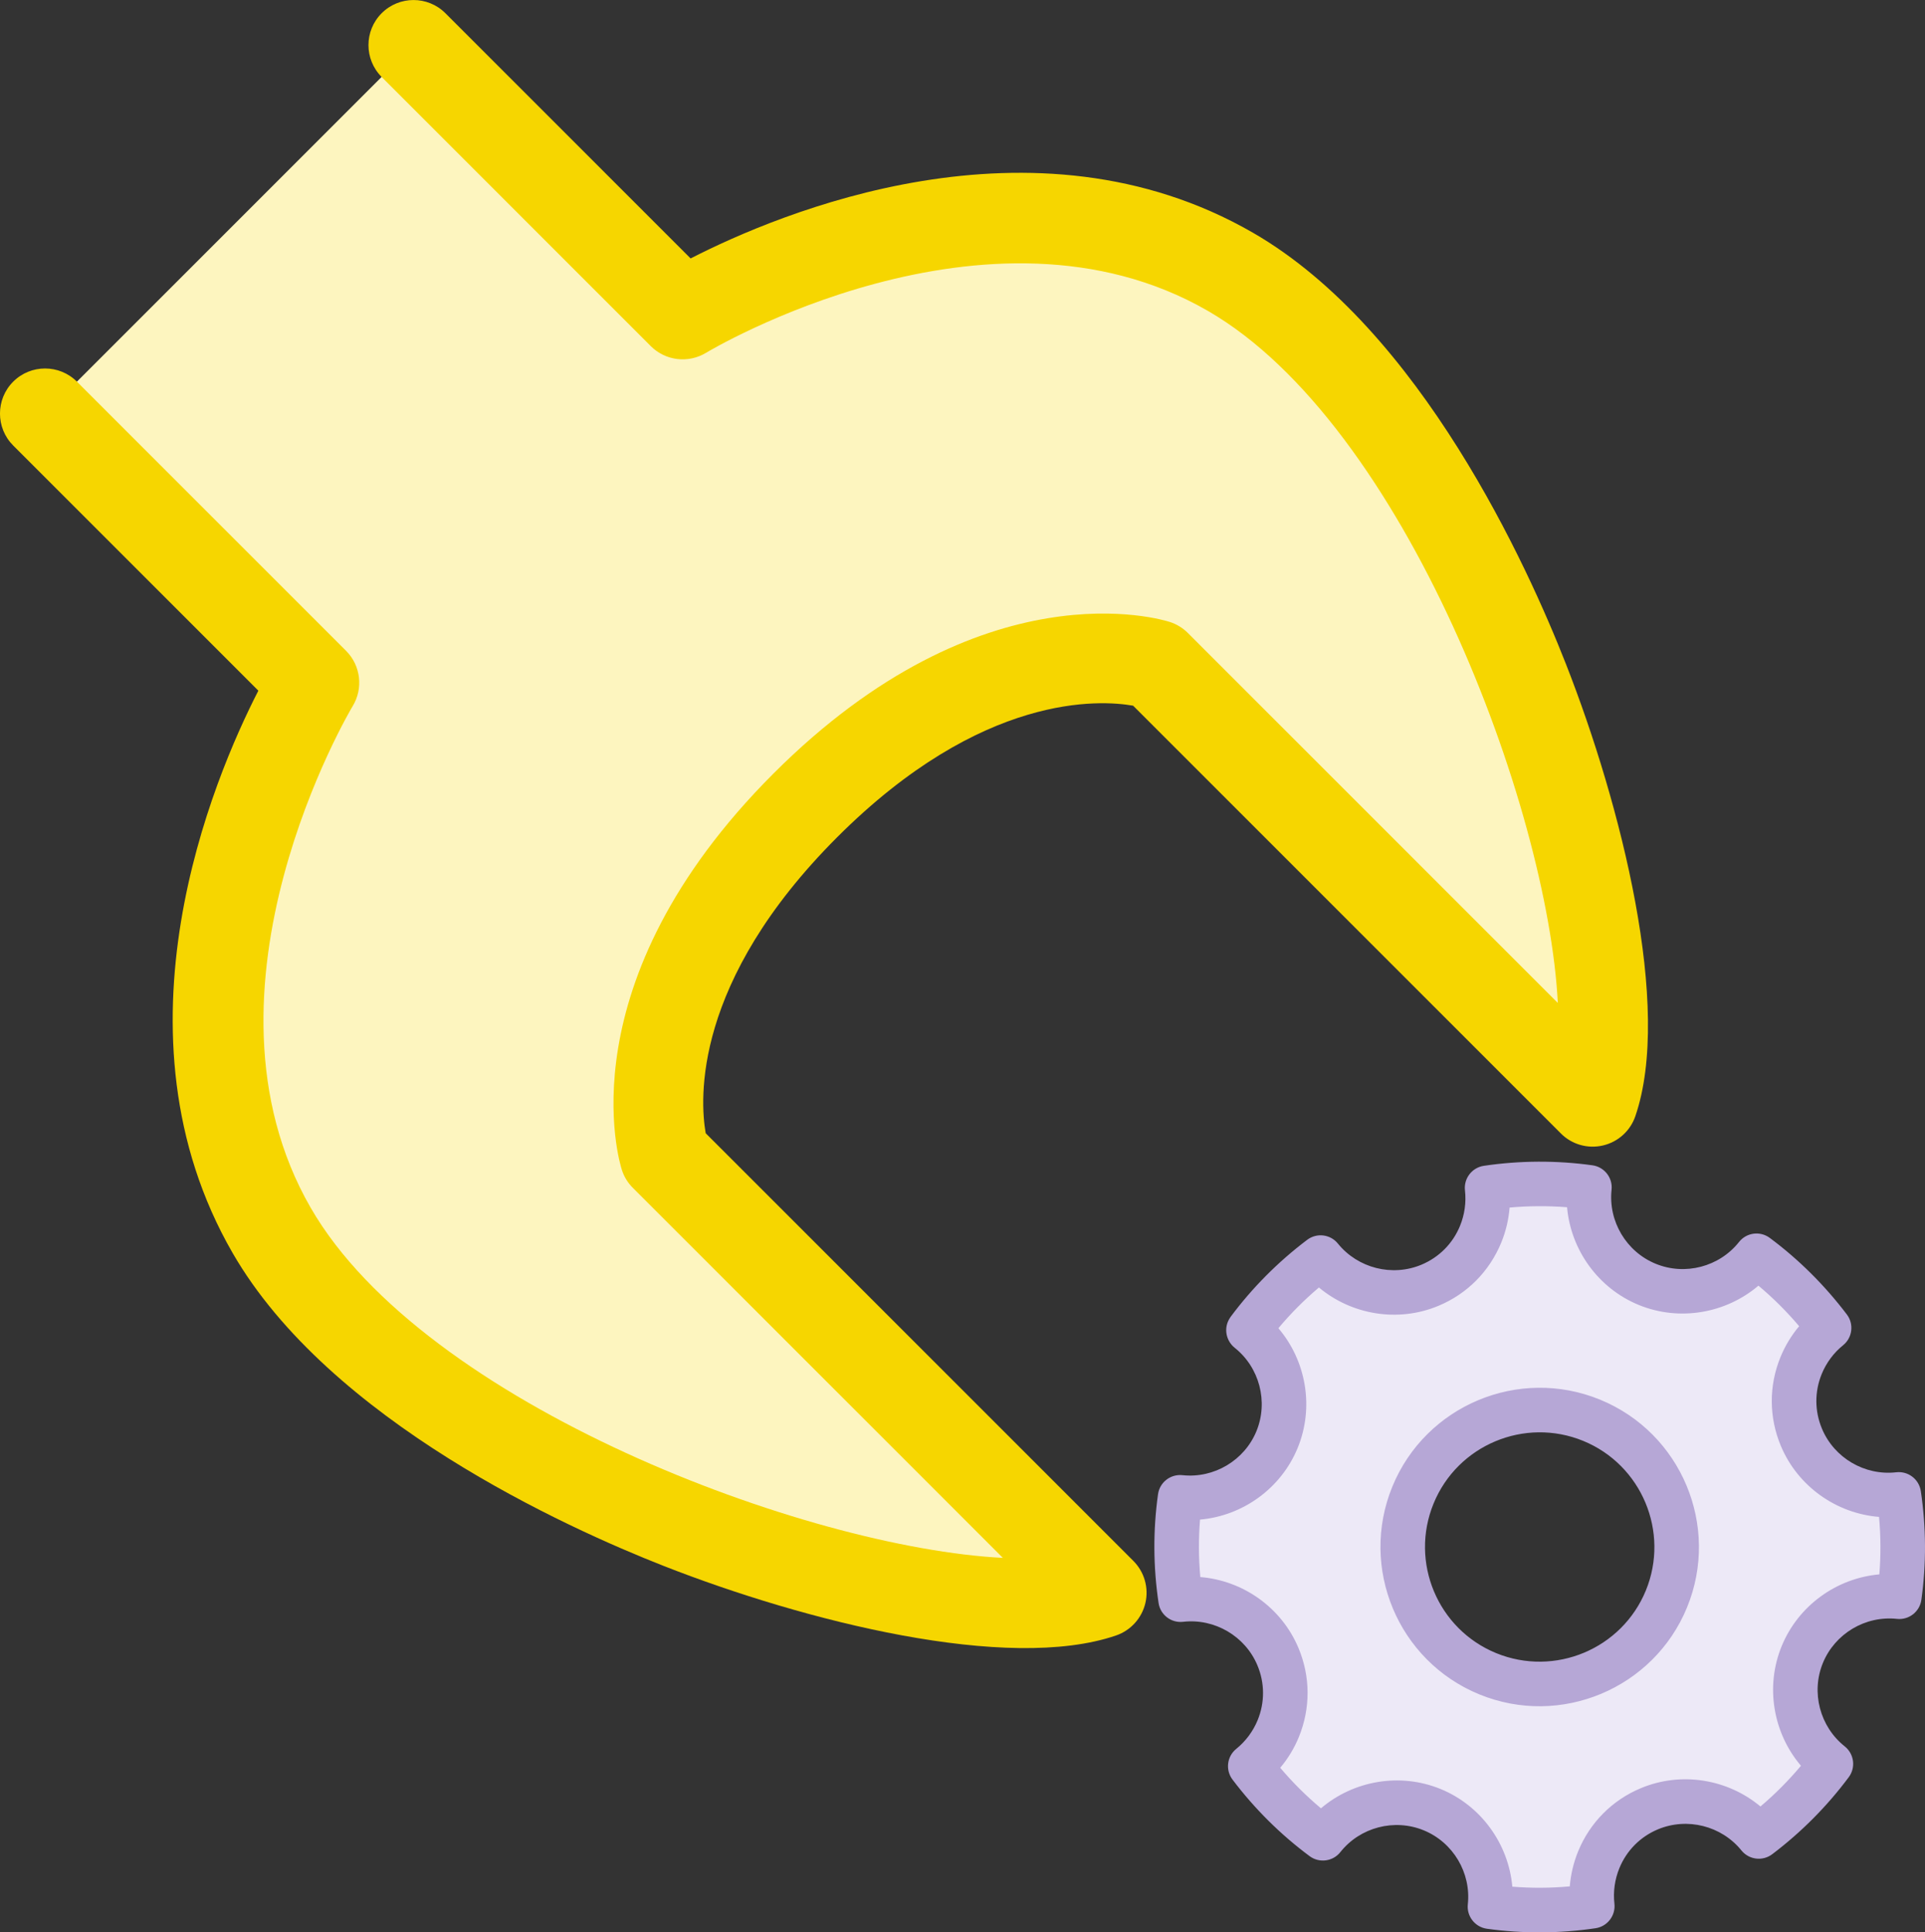 <?xml version="1.0" encoding="iso-8859-1"?>
<!-- Generator: Adobe Illustrator 18.1.1, SVG Export Plug-In . SVG Version: 6.00 Build 0)  -->
<svg version="1.1" id="&#x421;&#x43B;&#x43E;&#x439;_1"
	 xmlns="http://www.w3.org/2000/svg" xmlns:xlink="http://www.w3.org/1999/xlink" x="0px" y="0px" viewBox="0 0 49.348 49.534"
	 style="enable-background:new 0 0 49.348 49.534;" xml:space="preserve">
<rect x="0" y="0" width="49.348" height="49.534" fill="#333333" stroke="none"/>
<path style="fill:#EDE9F7;" d="M36.713,46.388c1.017,0.417,1.594,1.447,1.482,2.487c0.881,0.123,1.765,0.114,2.622-0.013
	c-0.118-1.038,0.451-2.072,1.464-2.496c1.012-0.424,2.148-0.104,2.805,0.708c0.693-0.523,1.318-1.146,1.85-1.86
	c-0.819-0.65-1.149-1.785-0.733-2.801c0.416-1.016,1.447-1.594,2.487-1.482c0.123-0.882,0.114-1.764-0.013-2.623
	c-1.038,0.119-2.072-0.451-2.496-1.463c-0.425-1.012-0.104-2.148,0.708-2.805c-0.523-0.692-1.146-1.318-1.86-1.849
	c-0.649,0.819-1.784,1.148-2.801,0.732c-1.017-0.416-1.594-1.447-1.482-2.487c-0.882-0.122-1.764-0.114-2.623,0.013
	c0.119,1.038-0.45,2.072-1.463,2.496c-1.012,0.424-2.148,0.104-2.805-0.708c-0.693,0.523-1.318,1.146-1.85,1.86
	c0.819,0.65,1.149,1.785,0.733,2.801c-0.417,1.016-1.447,1.594-2.487,1.482c-0.123,0.882-0.113,1.764,0.013,2.623
	c1.038-0.119,2.072,0.451,2.496,1.463c0.425,1.012,0.104,2.148-0.708,2.805c0.524,0.693,1.146,1.318,1.86,1.849
	C34.563,46.302,35.697,45.972,36.713,46.388z M36.221,38.325c0.735-1.794,2.785-2.653,4.58-1.918
	c1.795,0.735,2.653,2.786,1.919,4.58c-0.735,1.794-2.786,2.653-4.58,1.918C36.345,42.17,35.487,40.12,36.221,38.325z"/>
<path style="fill:#B6A7D6;" d="M31.477,33.882c0.018-0.043,0.041-0.085,0.07-0.125c0.554-0.745,1.215-1.41,1.963-1.975
	c0.246-0.186,0.595-0.143,0.788,0.097c0.512,0.632,1.392,0.854,2.141,0.541c0.453-0.19,0.805-0.544,0.99-0.998
	c0.117-0.287,0.161-0.601,0.126-0.907c-0.035-0.306,0.18-0.585,0.484-0.63c0.928-0.137,1.865-0.141,2.785-0.013
	c0.305,0.043,0.522,0.32,0.489,0.626c-0.087,0.809,0.378,1.59,1.131,1.898c0.752,0.309,1.631,0.079,2.137-0.559
	c0.191-0.242,0.54-0.288,0.788-0.104c0.745,0.554,1.409,1.215,1.976,1.963c0.186,0.246,0.143,0.595-0.097,0.789
	c-0.24,0.193-0.429,0.448-0.547,0.735c-0.186,0.454-0.184,0.953,0.006,1.405c0.314,0.75,1.098,1.208,1.904,1.116
	c0.307-0.035,0.585,0.179,0.63,0.484c0.138,0.928,0.142,1.865,0.014,2.785c-0.042,0.305-0.319,0.522-0.626,0.489
	c-0.81-0.087-1.59,0.378-1.899,1.131c-0.308,0.752-0.077,1.631,0.56,2.137c0.241,0.192,0.288,0.541,0.104,0.789
	c-0.555,0.745-1.215,1.41-1.963,1.976c-0.246,0.186-0.595,0.143-0.789-0.097c-0.511-0.632-1.391-0.854-2.141-0.541
	c-0.452,0.189-0.804,0.544-0.989,0.998c-0.117,0.287-0.161,0.6-0.126,0.907c0.034,0.306-0.18,0.585-0.484,0.63
	c-0.929,0.137-1.865,0.141-2.785,0.013c-0.305-0.042-0.522-0.32-0.489-0.626c0.087-0.809-0.378-1.589-1.131-1.897
	c-0.753-0.308-1.631-0.079-2.137,0.559c-0.191,0.241-0.541,0.287-0.788,0.103c-0.745-0.553-1.41-1.214-1.976-1.962
	c-0.186-0.246-0.144-0.595,0.097-0.789c0.24-0.194,0.429-0.448,0.547-0.735c0.186-0.454,0.184-0.953-0.006-1.405
	c-0.314-0.75-1.098-1.208-1.905-1.116c-0.306,0.035-0.585-0.179-0.629-0.484c-0.138-0.928-0.143-1.865-0.014-2.785
	c0.042-0.306,0.319-0.522,0.626-0.49c0.809,0.087,1.59-0.378,1.898-1.13c0.308-0.753,0.077-1.632-0.56-2.137
	C31.448,34.384,31.382,34.111,31.477,33.882z M33.811,33.004c-0.377,0.319-0.725,0.668-1.039,1.044
	c0.713,0.837,0.921,2.026,0.495,3.067c-0.427,1.041-1.41,1.743-2.504,1.839c-0.04,0.489-0.037,0.981,0.007,1.473
	c1.095,0.088,2.083,0.782,2.517,1.819c0.308,0.734,0.311,1.543,0.01,2.28c-0.117,0.287-0.279,0.554-0.478,0.79
	c0.319,0.377,0.668,0.724,1.044,1.039c0.836-0.712,2.026-0.921,3.067-0.495c1.04,0.426,1.742,1.41,1.839,2.504
	c0.488,0.039,0.98,0.037,1.473-0.008c0.024-0.307,0.097-0.611,0.214-0.898c0.302-0.736,0.871-1.311,1.605-1.618
	c1.036-0.435,2.228-0.236,3.069,0.468c0.376-0.319,0.724-0.669,1.038-1.044c-0.712-0.836-0.921-2.026-0.494-3.067
	c0.427-1.041,1.41-1.743,2.504-1.839c0.039-0.489,0.037-0.981-0.008-1.473c-1.094-0.088-2.082-0.782-2.517-1.819
	c-0.307-0.734-0.311-1.543-0.009-2.28c0.118-0.287,0.279-0.554,0.478-0.79c-0.319-0.376-0.668-0.724-1.044-1.039
	c-0.836,0.712-2.026,0.921-3.067,0.495c-1.041-0.427-1.742-1.41-1.839-2.505c-0.488-0.038-0.98-0.036-1.473,0.008
	c-0.024,0.307-0.096,0.611-0.214,0.898c-0.302,0.736-0.871,1.312-1.605,1.619C35.844,33.907,34.653,33.708,33.811,33.004z
	 M35.693,38.109c0.854-2.083,3.242-3.083,5.325-2.23s3.084,3.242,2.23,5.325c-0.854,2.082-3.242,3.083-5.325,2.23
	C35.84,42.581,34.84,40.191,35.693,38.109z M42.192,40.771c0.614-1.5-0.107-3.221-1.607-3.835c-1.501-0.614-3.221,0.106-3.835,1.607
	c-0.615,1.5,0.105,3.22,1.605,3.834C39.857,42.991,41.577,42.271,42.192,40.771z"/>
<path style="fill:#FDF5BF;" d="M28.238,40.83L17.042,29.634c0,0-1.327-4.059,3.602-8.99c4.931-4.93,8.99-3.603,8.99-3.603
	L40.83,28.238c1.392-4.055-2.995-17.641-9.29-21.273C25.246,3.335,17.5,8.055,17.5,8.055L10.6,1.155L5.877,5.878l-4.723,4.723
	L8.054,17.5c0,0-4.72,7.746-1.089,14.04C10.596,37.834,24.183,42.222,28.238,40.83z"/>
<path style="fill:#F6D600;" d="M0.338,9.784c0.451-0.451,1.183-0.451,1.634,0l6.899,6.899c0.377,0.377,0.447,0.963,0.17,1.418
	c-0.043,0.071-4.313,7.248-1.075,12.862c2.907,5.04,12.714,8.717,17.742,8.972l-9.483-9.483c-0.129-0.128-0.226-0.285-0.282-0.458
	c-0.063-0.193-1.485-4.795,3.885-10.165c5.37-5.37,9.973-3.947,10.165-3.884c0.173,0.057,0.33,0.153,0.458,0.281l9.484,9.484
	c-0.255-5.028-3.933-14.835-8.973-17.742c-5.635-3.251-12.79,1.031-12.861,1.075c-0.455,0.277-1.041,0.207-1.418-0.17L9.784,1.973
	c-0.451-0.451-0.451-1.183,0-1.634c0.451-0.451,1.183-0.451,1.634,0l6.286,6.286c2.254-1.156,8.767-3.917,14.414-0.66
	c4.302,2.482,7.046,8.559,8.025,11.056c1.417,3.612,2.733,8.815,1.779,11.593c-0.129,0.376-0.443,0.66-0.832,0.75
	c-0.389,0.09-0.796-0.026-1.077-0.309L29.048,18.09c-0.839-0.147-3.868-0.347-7.587,3.372c-3.707,3.707-3.521,6.73-3.37,7.588
	l10.963,10.963c0.282,0.282,0.399,0.689,0.309,1.078c-0.091,0.388-0.374,0.703-0.751,0.833c-2.777,0.953-7.98-0.363-11.593-1.78
	c-2.497-0.98-8.574-3.724-11.056-8.025c-3.258-5.647-0.496-12.16,0.66-14.414l-6.286-6.286C-0.113,10.967-0.113,10.235,0.338,9.784z
	"/>
</svg>
